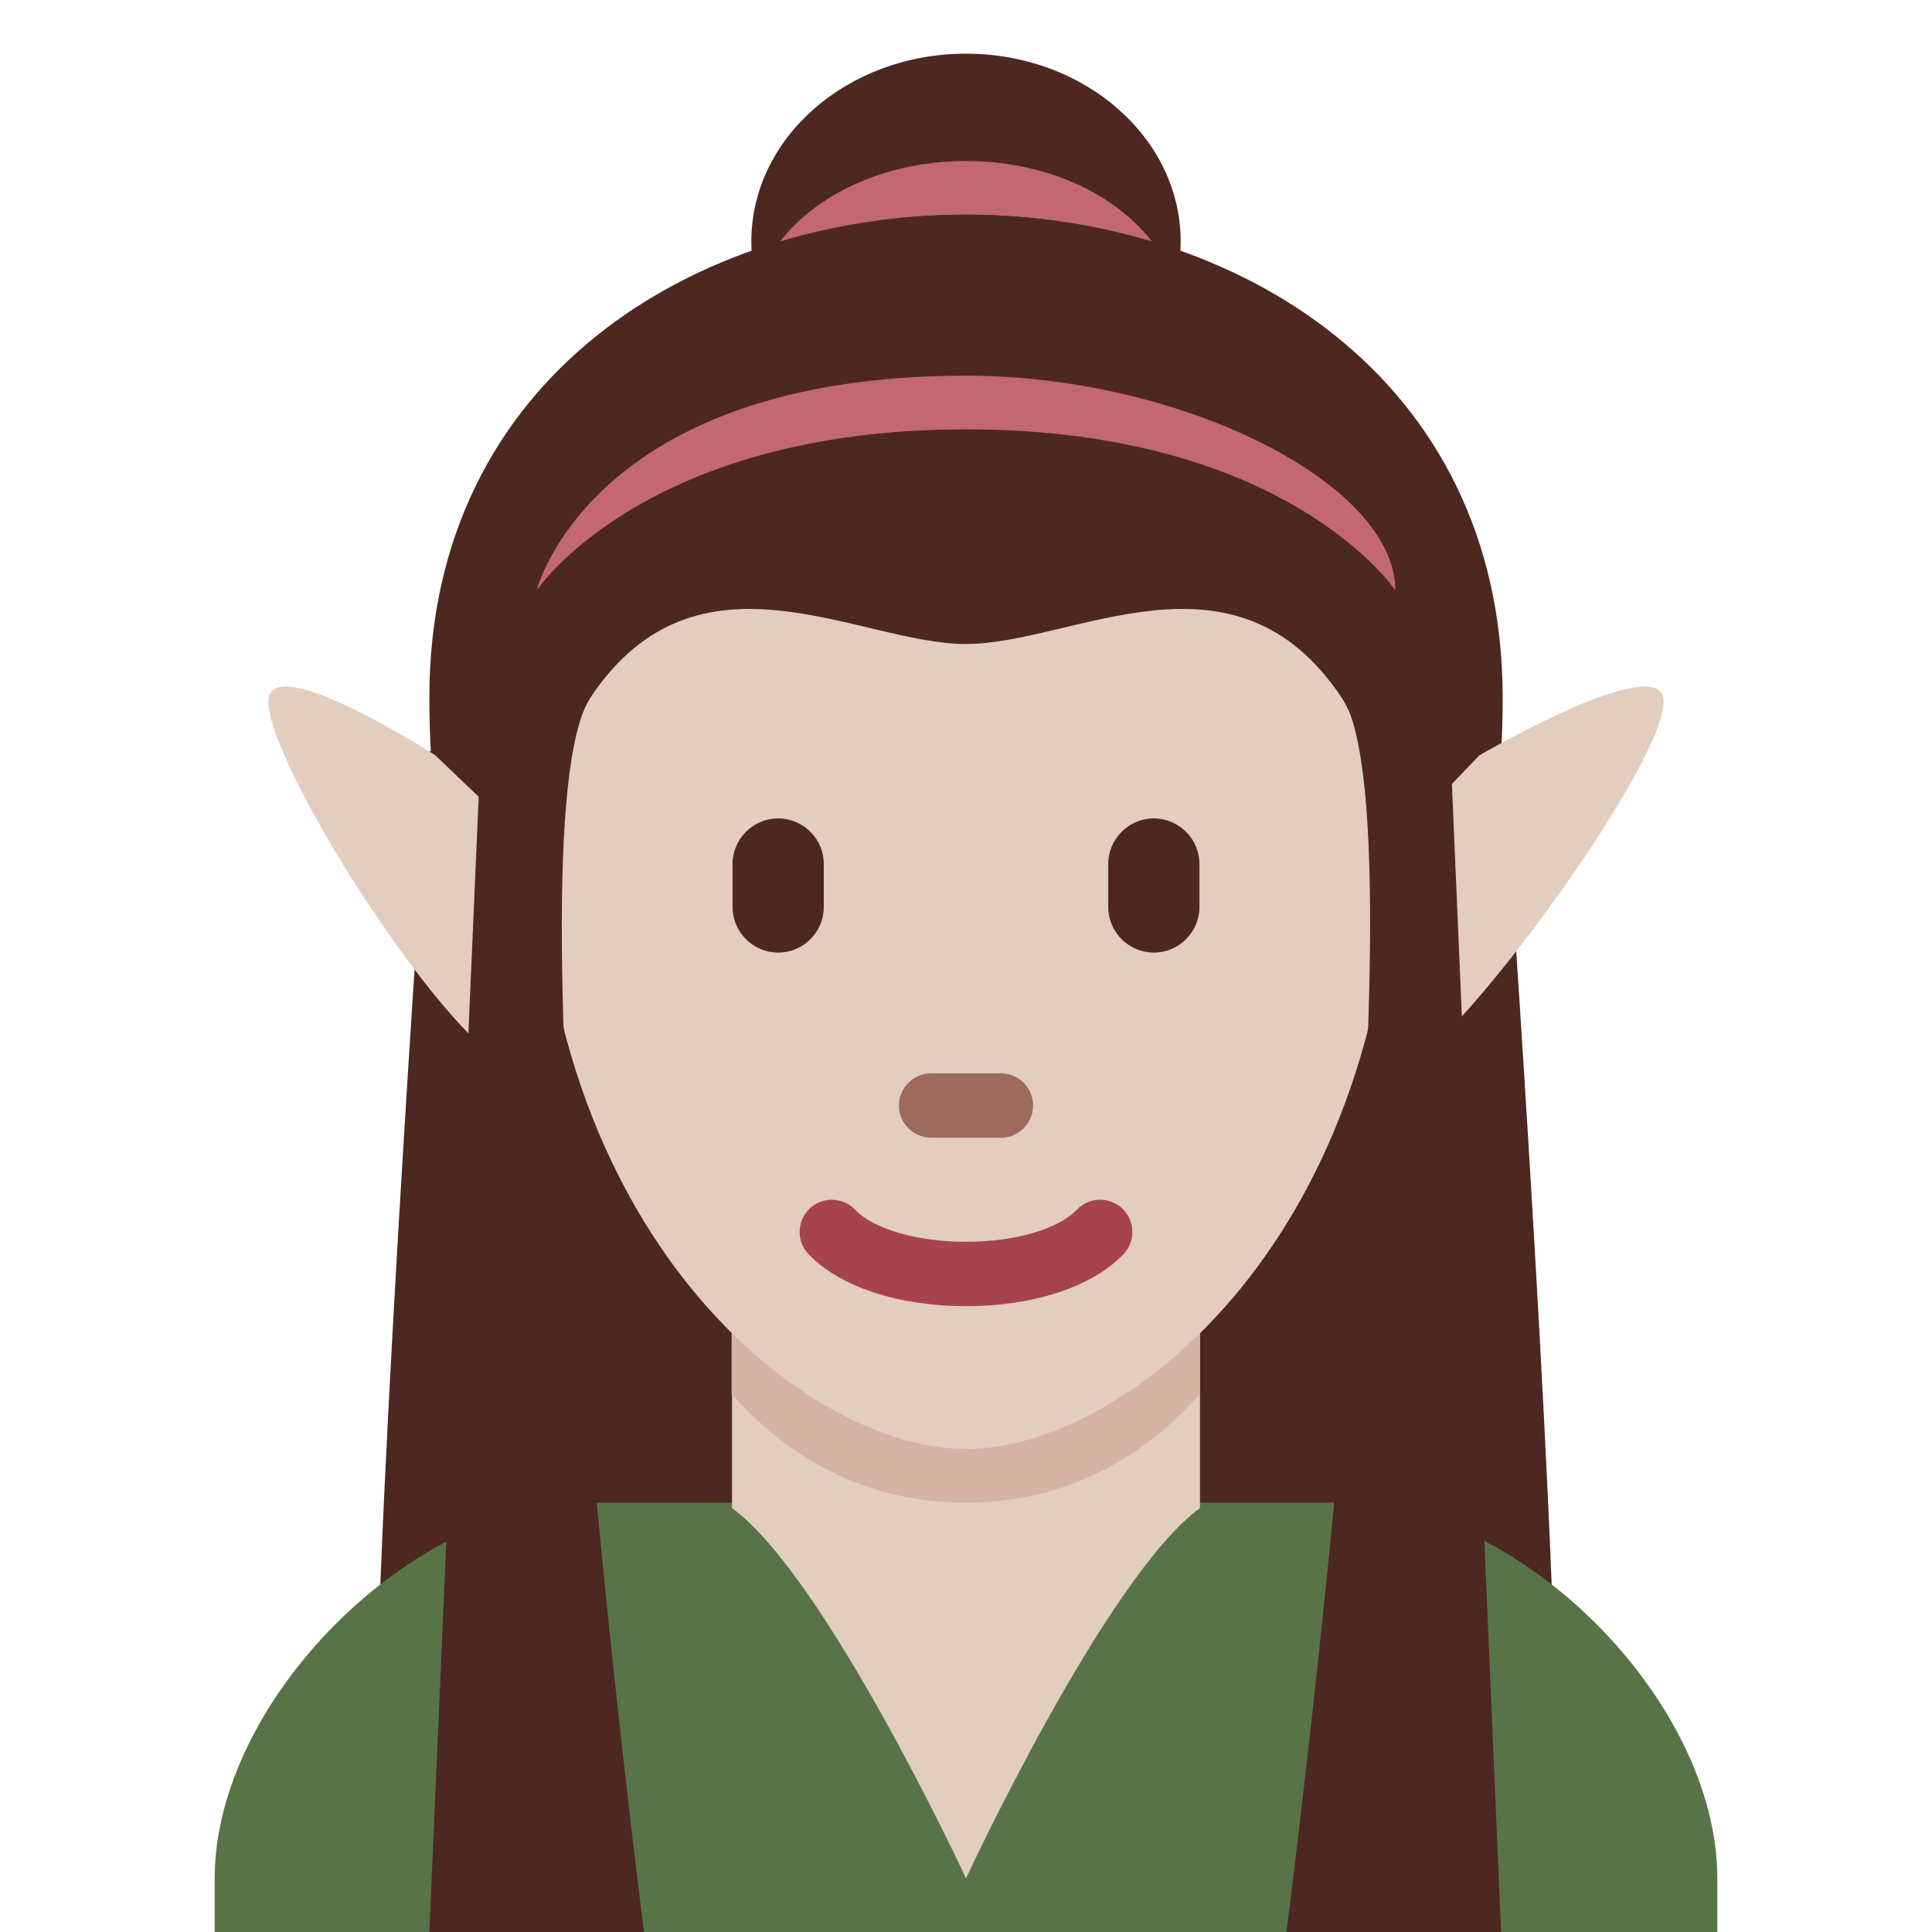 <svg viewBox="0 0 36 36" xmlns="http://www.w3.org/2000/svg"><ellipse cx="18" cy="4.5" fill="#4d2821" rx="4" ry="3.5"/><ellipse cx="18" cy="6" fill="#c26773" rx="4" ry="3"/><path d="m8 14s-1 14-1 19h11v-20zm20 0s1 14 1 19h-11v-20z" fill="#4d2821"/><path d="m18 12v-8c-5 0-10 3-10 9s2.553.894 3 0c2-4 5-1 7-1zm0 0v-8c5 0 10 3 10 9s-2.553.894-3 0c-2-4-5-1-7-1z" fill="#4d2821"/><path d="m32 36v-1c0-3.313-3.687-7-7-7h-14c-3.313 0-7 3.687-7 7v1z" fill="#587447"/><path d="m13.64 28.101c1.744 1.267 4.36 6.899 4.36 6.899s2.616-5.633 4.36-6.899v-3.811h-8.72z" fill="#e2cdbf"/><path d="m13.632 25.973c1.216 1.374 2.724 2.027 4.364 2.027 1.639 0 3.147-.654 4.364-2.027v-3.491h-8.728z" fill="#d5b4a6"/><path d="m10 15c0-5.589 3.293-8.879 8-8.879s8 3.29 8 8.879c0 8-5 12-8 12s-8-4-8-12z" fill="#e2cdbf"/><path d="m14.5 17.75c-.468 0-.85-.382-.85-.85v-.8c0-.467.382-.85.85-.85.467 0 .85.382.85.85v.8c0 .468-.382.85-.85.85zm7 0c-.468 0-.85-.382-.85-.85v-.8c0-.467.382-.85.85-.85s.85.382.85.85v.8c0 .468-.382.85-.85.85z" fill="#4d2821"/><path d="m18.65 21.2h-1.3c-.33 0-.6-.27-.6-.6s.27-.6.6-.6h1.3c.33 0 .6.27.6.6s-.27.6-.6.6z" fill="#9e6a5b"/><path d="m18 24.339c-1.256 0-2.353-.361-2.933-.968-.229-.239-.221-.619.018-.849.239-.229.619-.221.848.019.348.363 1.159.598 2.067.598.907 0 1.719-.234 2.066-.598.229-.24.608-.249.849-.019.239.229.247.609.019.849-.581.607-1.678.968-2.934.968z" fill="#a7434d"/><path d="m8.11 14.073 1.936 1.849s.973 3.051 0 3.997c-.899.874-5.046-5.514-5.046-6.846 0-1 3.11 1 3.11 1zm19.458 0-1.779 1.849s-.602 2.823 0 3.997c.448.874 5.211-5.514 5.211-6.846 0-1-3.432 1-3.432 1z" fill="#e2cdbf"/><path d="m18 4c-5 0-9 3-9 9s1.445.832 2 0c2-3 5-1 7-1s5-2 7 1c.555.832 2 6 2 0s-4-9-9-9z" fill="#4d2821"/><path d="m9 13-1 23h4s-2.627-20.484-1-23c.698-1.08-2 0-2 0zm17.985 0 .986 23h-4s2.646-20.484 1.043-23c-.688-1.08 1.971 0 1.971 0z" fill="#4d2821"/><path d="m18 7c4 0 8 2 8 4 0 0-2-3-8-3s-8 3-8 3 1-4 8-4z" fill="#c26773"/></svg>